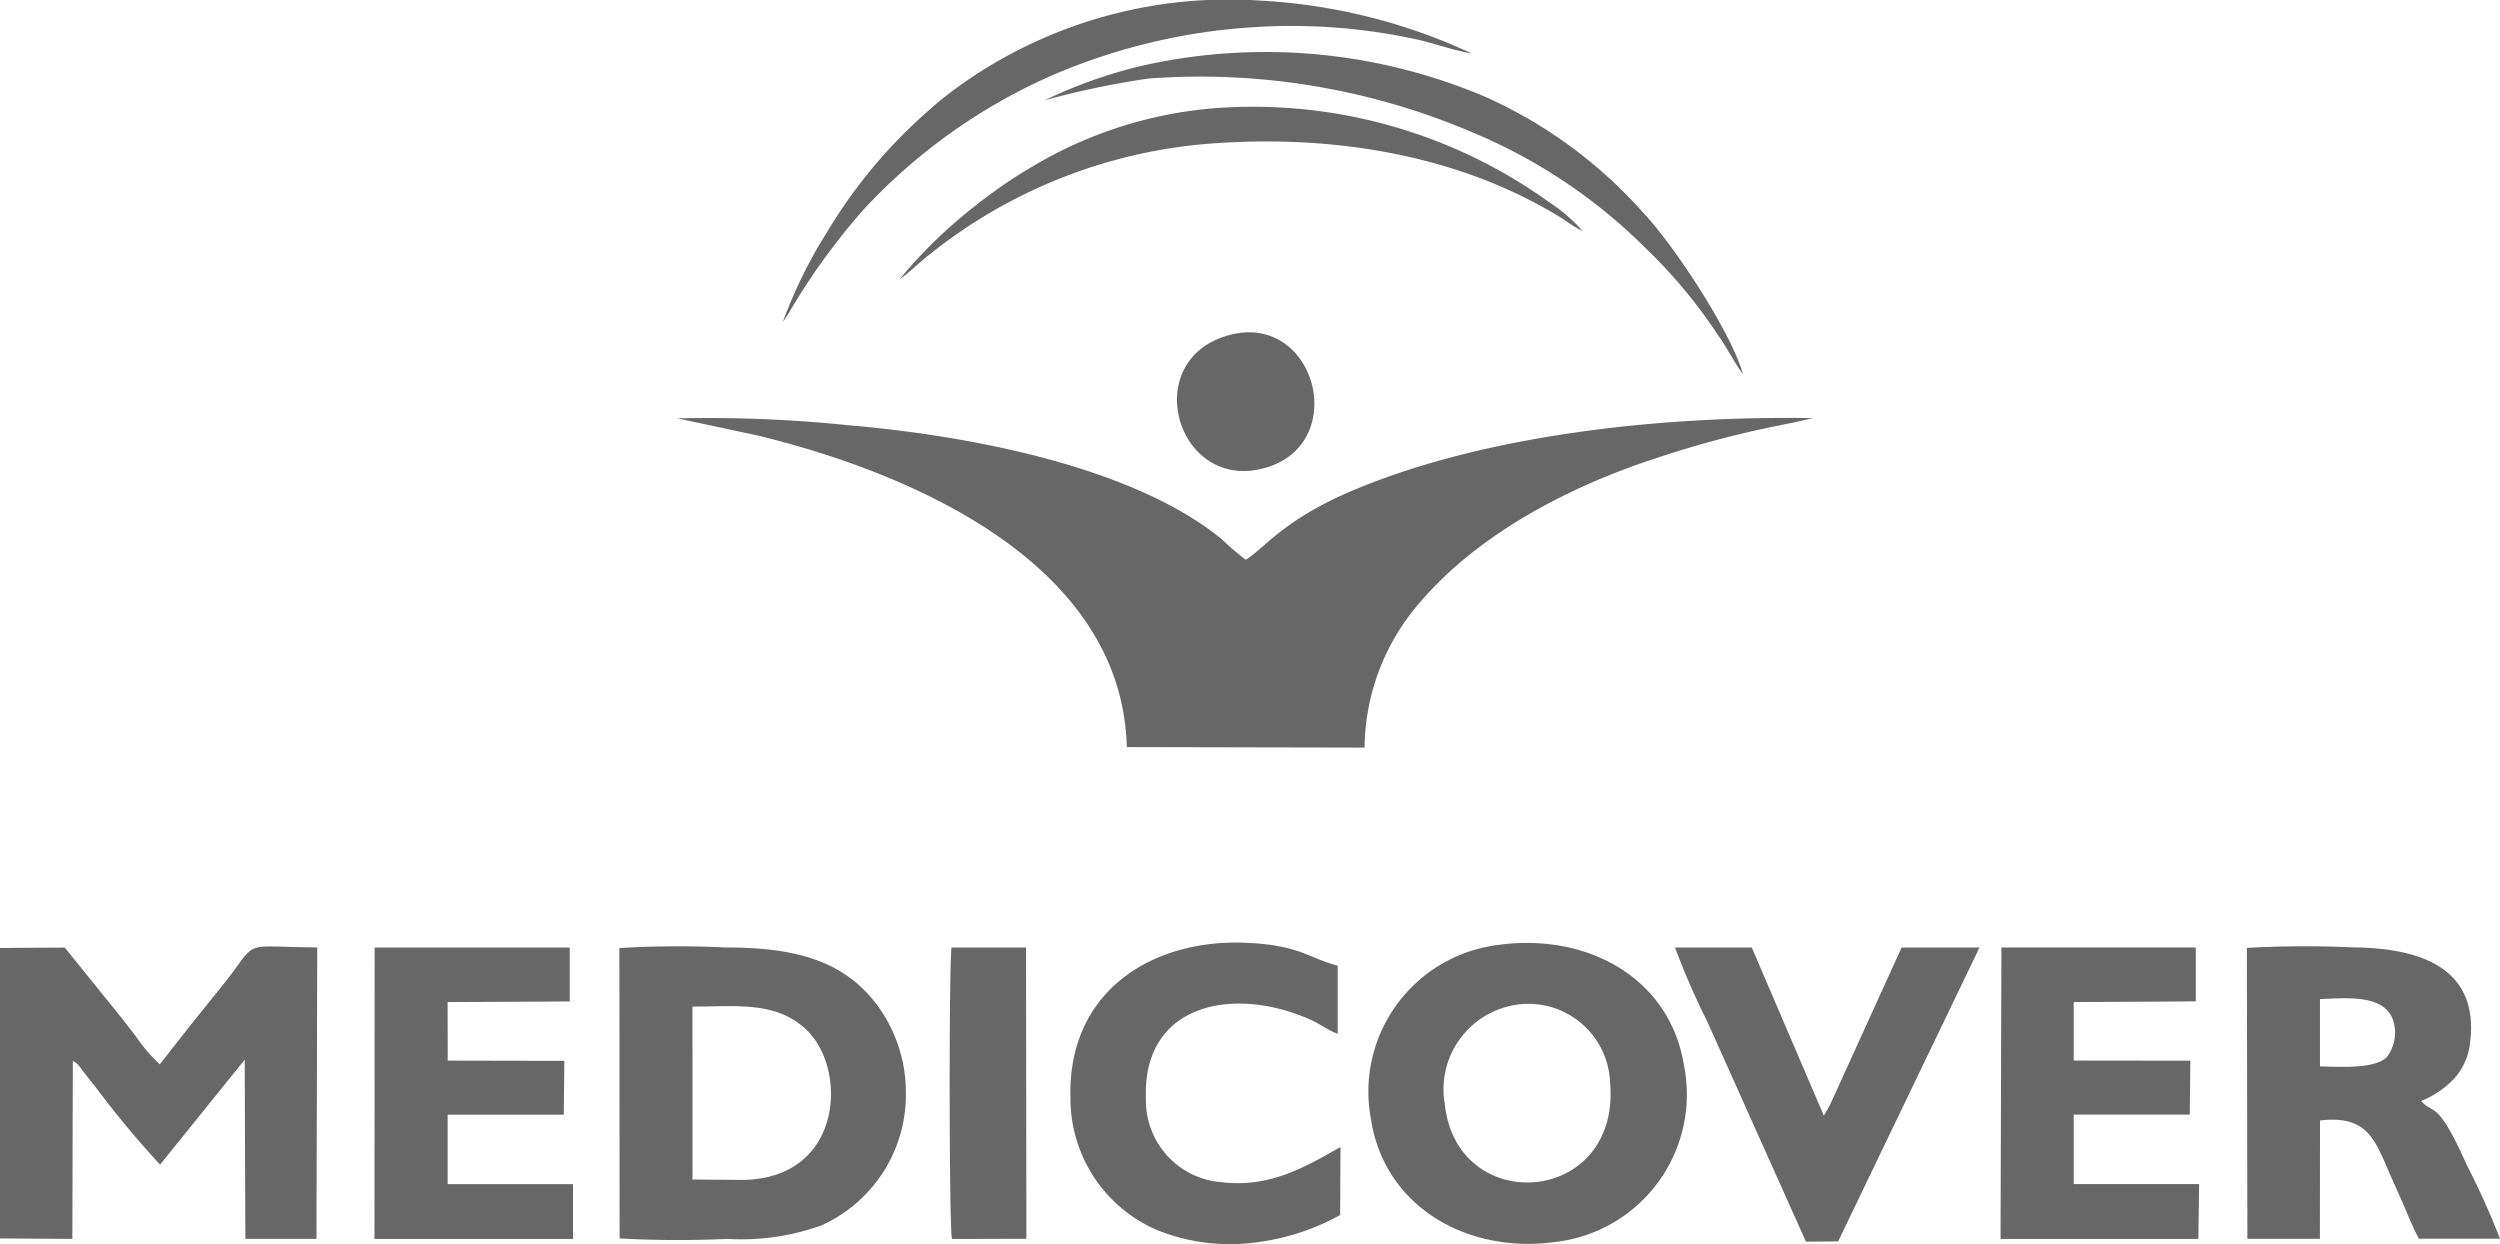 <svg xmlns="http://www.w3.org/2000/svg" width="122.354" height="60.882" viewBox="0 0 122.354 60.882"><path id="Path_22" data-name="Path 22" d="M202.165,72.247l3.541.023.023-8.721c.309.195.323.291.568.6s.3.394.531.669A47.464,47.464,0,0,0,210,68.636L214.14,63.5l.035,8.768,3.478,0,.039-14.263c-3.949-.034-2.758-.454-4.716,1.957-.5.623-.973,1.21-1.491,1.853l-1.5,1.911a8.061,8.061,0,0,1-1.192-1.4c-.393-.505-.748-.959-1.135-1.438l-2.322-2.875-3.172.018Zm30.325,0a52.128,52.128,0,0,0,5.263.023,11.6,11.6,0,0,0,4.617-.662A7.016,7.016,0,0,0,246.5,65.1a7.167,7.167,0,0,0-1.255-4.06c-1.769-2.583-4.541-3.027-7.575-3.034a49.082,49.082,0,0,0-5.192.028ZM236.055,60.9c2.18,0,4.116-.277,5.6,1.157,2.024,1.958,1.743,7.322-3.214,7.325l-2.384-.018Zm39.538-3.029a7.234,7.234,0,0,0-6.329,8.55c.66,4.285,4.726,6.589,9.007,6a7.266,7.266,0,0,0,6.315-8.623c-.681-4.281-4.686-6.481-8.992-5.93m-2.715,7.83a4.189,4.189,0,0,1,3.467-4.884,4,4,0,0,1,4.617,3.776c.552,6.047-7.478,6.637-8.083,1.108m47.774-.176a4.542,4.542,0,0,0,1.6-1.075,3.085,3.085,0,0,0,.8-1.773c.485-3.81-2.689-4.646-5.724-4.671a51.125,51.125,0,0,0-5.2.024l.025,14.237,3.549,0,.006-5.79c2.05-.237,2.569.658,3.193,2.1.274.638.549,1.242.816,1.846.255.573.527,1.28.831,1.838l3.967,0a38.592,38.592,0,0,0-1.635-3.633c-1.456-3.254-1.613-2.409-2.233-3.112m-4.941-4.98c1.429-.064,3.167-.212,3.584,1.051a1.955,1.955,0,0,1-.324,1.8c-.6.582-2.341.46-3.26.442ZM220.492,72.27h9.719l0-2.68-6.137,0,0-3.4h5.684l.027-2.635-5.707-.011-.006-2.865,5.978-.03,0-2.639h-9.549Zm79.583,0h9.682l.036-2.683-6.137,0,0-3.4h5.68l.028-2.639-5.708-.007,0-2.862,5.974-.034,0-2.64-9.512,0ZM267.754,71.1l.015-3.326c-1.6.895-3.389,2.024-5.851,1.717a4,4,0,0,1-3.669-4.041c-.2-4.736,4.313-5.57,8.031-3.919.5.222.892.538,1.354.7V58.9c-1.523-.422-1.852-.976-4.326-1.116-4.625-.264-8.9,2.283-8.753,7.581a7.007,7.007,0,0,0,4.307,6.5,9.559,9.559,0,0,0,4.777.576,11.4,11.4,0,0,0,4.116-1.341m31.29-13.091-3.812,0-2.816,6.19c-.166.369-.313.7-.482,1.061-.1.21-.163.346-.24.526l-.27.449L287.9,58.009l-3.757,0a36.57,36.57,0,0,0,1.579,3.623l4.829,10.772,1.575-.012Zm-50.31,0c-.129.972-.121,13.683.021,14.264l3.642-.01L252.38,58.01Zm4.578-41.472a42.34,42.34,0,0,1,5.061-1.057,33.929,33.929,0,0,1,15.893,2.65,26.333,26.333,0,0,1,8.424,5.638,24.878,24.878,0,0,1,3.548,4.256c.432.6.809,1.36,1.236,1.935-.615-2.15-3.482-6.466-5-8.036a22.7,22.7,0,0,0-7.584-5.533,27.472,27.472,0,0,0-16.745-1.556,23.346,23.346,0,0,0-4.833,1.7M240.48,27.383c.016-.015.038-.062.044-.048l.276-.43a32.4,32.4,0,0,1,3.558-4.934,27.887,27.887,0,0,1,9.006-6.517,29.41,29.41,0,0,1,9.86-2.467,28.656,28.656,0,0,1,8.453.618c.669.16,1.947.584,2.491.634a27.992,27.992,0,0,0-10.342-2.574,22.613,22.613,0,0,0-15.054,4.428c-.319.24-.626.479-.9.729A24.8,24.8,0,0,0,242.639,23a23.355,23.355,0,0,0-2.159,4.385m5.707-2.077c.439-.288.948-.814,1.481-1.225a25.024,25.024,0,0,1,14.1-5.445c5.907-.388,11.965.633,16.922,3.732a6.835,6.835,0,0,0,.932.577,7.7,7.7,0,0,0-1.589-1.38,24.818,24.818,0,0,0-16.357-4.64,20.548,20.548,0,0,0-9.019,2.882,20.923,20.923,0,0,0-1.815,1.185c-.306.221-.58.42-.831.625a23.717,23.717,0,0,0-3.822,3.688m16.168,2.72c-4.447,1.166-2.659,7.566,1.555,6.553,4.4-1.058,2.7-7.67-1.555-6.553M257.319,48.2l11.63.024a10.96,10.96,0,0,1,2.546-6.912c2.837-3.434,7.332-5.829,11.77-7.267a49.213,49.213,0,0,1,5.609-1.513c.329-.067.659-.14,1-.2l1.014-.232c-7.212-.119-15.931.767-22.5,3.533-3.415,1.438-4.359,2.859-5.256,3.4a14.532,14.532,0,0,1-1.15-.988c-4.4-3.632-12.637-5.114-18.229-5.59a66.686,66.686,0,0,0-8.432-.343l3.892.83c7.437,1.8,17.865,6.195,18.1,15.258" transform="translate(-202.165 -11.636)" fill="#676767" fill-rule="evenodd"></path></svg>